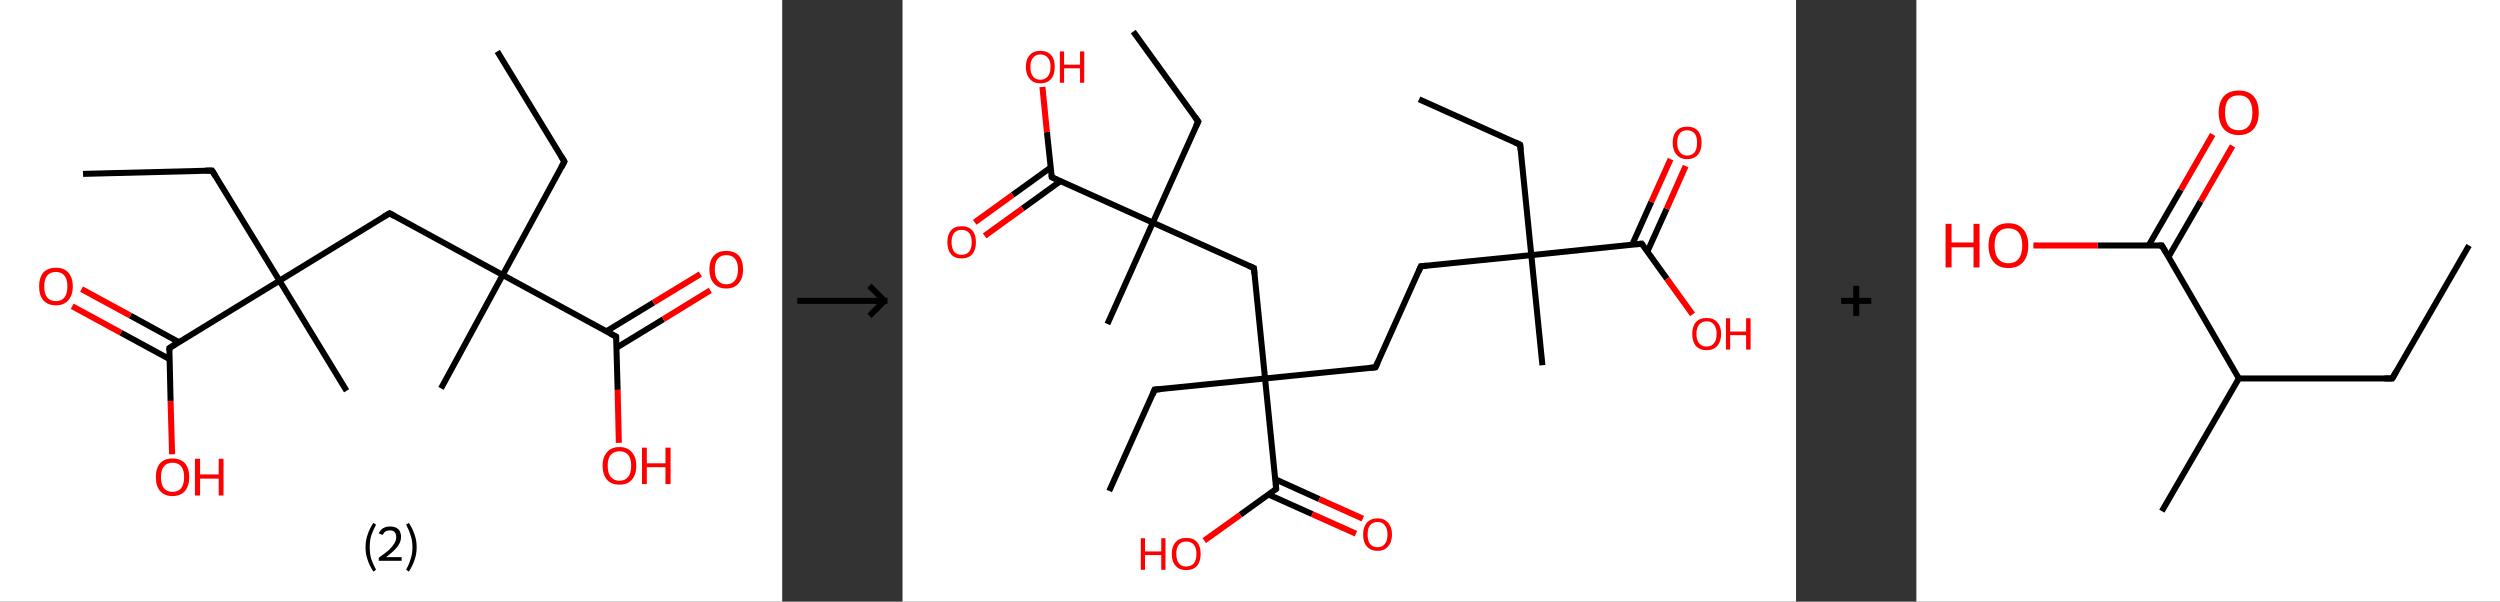 <?xml version='1.0' encoding='ASCII' standalone='yes'?>
<svg xmlns="http://www.w3.org/2000/svg" xmlns:xlink="http://www.w3.org/1999/xlink" version="1.1" width="831.0px" viewBox="0 0 831.0 200.0" height="200.0px">
  <rect x="0" y="0" width="831.0" height="200.0" fill="#333333" stroke="none"/>
  <g>
    <g transform="translate(0, 0) scale(1 1) "><!-- END OF HEADER -->
<rect style="opacity:1.0;fill:#FFFFFF;stroke:none" width="260.0" height="200.0" x="0.0" y="0.0"> </rect>
<path class="bond-0 atom-0 atom-1" d="M 165.3,17.1 L 187.6,53.7" style="fill:none;fill-rule:evenodd;stroke:#000000;stroke-width:2.0px;stroke-linecap:butt;stroke-linejoin:miter;stroke-opacity:1"/>
<path class="bond-1 atom-1 atom-2" d="M 187.6,53.7 L 167.1,91.4" style="fill:none;fill-rule:evenodd;stroke:#000000;stroke-width:2.0px;stroke-linecap:butt;stroke-linejoin:miter;stroke-opacity:1"/>
<path class="bond-2 atom-2 atom-3" d="M 167.1,91.4 L 146.6,129.1" style="fill:none;fill-rule:evenodd;stroke:#000000;stroke-width:2.0px;stroke-linecap:butt;stroke-linejoin:miter;stroke-opacity:1"/>
<path class="bond-3 atom-2 atom-4" d="M 167.1,91.4 L 129.5,70.9" style="fill:none;fill-rule:evenodd;stroke:#000000;stroke-width:2.0px;stroke-linecap:butt;stroke-linejoin:miter;stroke-opacity:1"/>
<path class="bond-4 atom-4 atom-5" d="M 129.5,70.9 L 92.9,93.3" style="fill:none;fill-rule:evenodd;stroke:#000000;stroke-width:2.0px;stroke-linecap:butt;stroke-linejoin:miter;stroke-opacity:1"/>
<path class="bond-5 atom-5 atom-6" d="M 92.9,93.3 L 115.2,129.9" style="fill:none;fill-rule:evenodd;stroke:#000000;stroke-width:2.0px;stroke-linecap:butt;stroke-linejoin:miter;stroke-opacity:1"/>
<path class="bond-6 atom-5 atom-7" d="M 92.9,93.3 L 70.5,56.7" style="fill:none;fill-rule:evenodd;stroke:#000000;stroke-width:2.0px;stroke-linecap:butt;stroke-linejoin:miter;stroke-opacity:1"/>
<path class="bond-7 atom-7 atom-8" d="M 70.5,56.7 L 27.6,57.8" style="fill:none;fill-rule:evenodd;stroke:#000000;stroke-width:2.0px;stroke-linecap:butt;stroke-linejoin:miter;stroke-opacity:1"/>
<path class="bond-8 atom-5 atom-9" d="M 92.9,93.3 L 56.3,115.7" style="fill:none;fill-rule:evenodd;stroke:#000000;stroke-width:2.0px;stroke-linecap:butt;stroke-linejoin:miter;stroke-opacity:1"/>
<path class="bond-9 atom-9 atom-10" d="M 59.4,113.7 L 43.3,104.9" style="fill:none;fill-rule:evenodd;stroke:#000000;stroke-width:2.0px;stroke-linecap:butt;stroke-linejoin:miter;stroke-opacity:1"/>
<path class="bond-9 atom-9 atom-10" d="M 43.3,104.9 L 27.1,96.1" style="fill:none;fill-rule:evenodd;stroke:#FF0000;stroke-width:2.0px;stroke-linecap:butt;stroke-linejoin:miter;stroke-opacity:1"/>
<path class="bond-9 atom-9 atom-10" d="M 56.4,119.4 L 40.2,110.6" style="fill:none;fill-rule:evenodd;stroke:#000000;stroke-width:2.0px;stroke-linecap:butt;stroke-linejoin:miter;stroke-opacity:1"/>
<path class="bond-9 atom-9 atom-10" d="M 40.2,110.6 L 24.0,101.8" style="fill:none;fill-rule:evenodd;stroke:#FF0000;stroke-width:2.0px;stroke-linecap:butt;stroke-linejoin:miter;stroke-opacity:1"/>
<path class="bond-10 atom-9 atom-11" d="M 56.3,115.7 L 56.7,133.3" style="fill:none;fill-rule:evenodd;stroke:#000000;stroke-width:2.0px;stroke-linecap:butt;stroke-linejoin:miter;stroke-opacity:1"/>
<path class="bond-10 atom-9 atom-11" d="M 56.7,133.3 L 57.2,151.0" style="fill:none;fill-rule:evenodd;stroke:#FF0000;stroke-width:2.0px;stroke-linecap:butt;stroke-linejoin:miter;stroke-opacity:1"/>
<path class="bond-11 atom-2 atom-12" d="M 167.1,91.4 L 204.8,111.9" style="fill:none;fill-rule:evenodd;stroke:#000000;stroke-width:2.0px;stroke-linecap:butt;stroke-linejoin:miter;stroke-opacity:1"/>
<path class="bond-12 atom-12 atom-13" d="M 204.9,115.6 L 220.5,106.1" style="fill:none;fill-rule:evenodd;stroke:#000000;stroke-width:2.0px;stroke-linecap:butt;stroke-linejoin:miter;stroke-opacity:1"/>
<path class="bond-12 atom-12 atom-13" d="M 220.5,106.1 L 236.1,96.5" style="fill:none;fill-rule:evenodd;stroke:#FF0000;stroke-width:2.0px;stroke-linecap:butt;stroke-linejoin:miter;stroke-opacity:1"/>
<path class="bond-12 atom-12 atom-13" d="M 201.6,110.1 L 217.2,100.6" style="fill:none;fill-rule:evenodd;stroke:#000000;stroke-width:2.0px;stroke-linecap:butt;stroke-linejoin:miter;stroke-opacity:1"/>
<path class="bond-12 atom-12 atom-13" d="M 217.2,100.6 L 232.8,91.1" style="fill:none;fill-rule:evenodd;stroke:#FF0000;stroke-width:2.0px;stroke-linecap:butt;stroke-linejoin:miter;stroke-opacity:1"/>
<path class="bond-13 atom-12 atom-14" d="M 204.8,111.9 L 205.3,129.6" style="fill:none;fill-rule:evenodd;stroke:#000000;stroke-width:2.0px;stroke-linecap:butt;stroke-linejoin:miter;stroke-opacity:1"/>
<path class="bond-13 atom-12 atom-14" d="M 205.3,129.6 L 205.7,147.2" style="fill:none;fill-rule:evenodd;stroke:#FF0000;stroke-width:2.0px;stroke-linecap:butt;stroke-linejoin:miter;stroke-opacity:1"/>
<path d="M 186.5,51.9 L 187.6,53.7 L 186.6,55.6" style="fill:none;stroke:#000000;stroke-width:2.0px;stroke-linecap:butt;stroke-linejoin:miter;stroke-opacity:1;"/>
<path d="M 131.3,71.9 L 129.5,70.9 L 127.6,72.0" style="fill:none;stroke:#000000;stroke-width:2.0px;stroke-linecap:butt;stroke-linejoin:miter;stroke-opacity:1;"/>
<path d="M 71.6,58.5 L 70.5,56.7 L 68.3,56.7" style="fill:none;stroke:#000000;stroke-width:2.0px;stroke-linecap:butt;stroke-linejoin:miter;stroke-opacity:1;"/>
<path d="M 58.1,114.5 L 56.3,115.7 L 56.3,116.5" style="fill:none;stroke:#000000;stroke-width:2.0px;stroke-linecap:butt;stroke-linejoin:miter;stroke-opacity:1;"/>
<path d="M 202.9,110.9 L 204.8,111.9 L 204.8,112.8" style="fill:none;stroke:#000000;stroke-width:2.0px;stroke-linecap:butt;stroke-linejoin:miter;stroke-opacity:1;"/>
<path class="atom-10" d="M 13.0 95.2 Q 13.0 92.3, 14.4 90.6 Q 15.9 89.0, 18.6 89.0 Q 21.3 89.0, 22.7 90.6 Q 24.2 92.3, 24.2 95.2 Q 24.2 98.1, 22.7 99.8 Q 21.2 101.5, 18.6 101.5 Q 15.9 101.5, 14.4 99.8 Q 13.0 98.2, 13.0 95.2 M 18.6 100.1 Q 20.4 100.1, 21.4 98.9 Q 22.4 97.6, 22.4 95.2 Q 22.4 92.8, 21.4 91.6 Q 20.4 90.4, 18.6 90.4 Q 16.7 90.4, 15.7 91.6 Q 14.7 92.8, 14.7 95.2 Q 14.7 97.6, 15.7 98.9 Q 16.7 100.1, 18.6 100.1 " fill="#FF0000"/>
<path class="atom-11" d="M 51.8 158.6 Q 51.8 155.7, 53.2 154.0 Q 54.7 152.4, 57.3 152.4 Q 60.0 152.4, 61.5 154.0 Q 62.9 155.7, 62.9 158.6 Q 62.9 161.5, 61.5 163.2 Q 60.0 164.9, 57.3 164.9 Q 54.7 164.9, 53.2 163.2 Q 51.8 161.6, 51.8 158.6 M 57.3 163.5 Q 59.2 163.5, 60.2 162.3 Q 61.2 161.0, 61.2 158.6 Q 61.2 156.2, 60.2 155.0 Q 59.2 153.8, 57.3 153.8 Q 55.5 153.8, 54.5 155.0 Q 53.5 156.2, 53.5 158.6 Q 53.5 161.0, 54.5 162.3 Q 55.5 163.5, 57.3 163.5 " fill="#FF0000"/>
<path class="atom-11" d="M 64.8 152.5 L 66.5 152.5 L 66.5 157.7 L 72.7 157.7 L 72.7 152.5 L 74.3 152.5 L 74.3 164.7 L 72.7 164.7 L 72.7 159.1 L 66.5 159.1 L 66.5 164.7 L 64.8 164.7 L 64.8 152.5 " fill="#FF0000"/>
<path class="atom-13" d="M 235.8 89.6 Q 235.8 86.6, 237.3 85.0 Q 238.7 83.4, 241.4 83.4 Q 244.1 83.4, 245.6 85.0 Q 247.0 86.6, 247.0 89.6 Q 247.0 92.5, 245.5 94.2 Q 244.1 95.9, 241.4 95.9 Q 238.7 95.9, 237.3 94.2 Q 235.8 92.5, 235.8 89.6 M 241.4 94.5 Q 243.3 94.5, 244.3 93.2 Q 245.3 92.0, 245.3 89.6 Q 245.3 87.2, 244.3 86.0 Q 243.3 84.8, 241.4 84.8 Q 239.6 84.8, 238.6 86.0 Q 237.6 87.2, 237.6 89.6 Q 237.6 92.0, 238.6 93.2 Q 239.6 94.5, 241.4 94.5 " fill="#FF0000"/>
<path class="atom-14" d="M 200.3 154.8 Q 200.3 151.9, 201.8 150.3 Q 203.2 148.6, 205.9 148.6 Q 208.6 148.6, 210.0 150.3 Q 211.5 151.9, 211.5 154.8 Q 211.5 157.8, 210.0 159.5 Q 208.6 161.1, 205.9 161.1 Q 203.2 161.1, 201.8 159.5 Q 200.3 157.8, 200.3 154.8 M 205.9 159.8 Q 207.8 159.8, 208.8 158.5 Q 209.8 157.3, 209.8 154.8 Q 209.8 152.4, 208.8 151.2 Q 207.8 150.0, 205.9 150.0 Q 204.1 150.0, 203.0 151.2 Q 202.0 152.4, 202.0 154.8 Q 202.0 157.3, 203.0 158.5 Q 204.1 159.8, 205.9 159.8 " fill="#FF0000"/>
<path class="atom-14" d="M 213.4 148.8 L 215.0 148.8 L 215.0 154.0 L 221.2 154.0 L 221.2 148.8 L 222.9 148.8 L 222.9 160.9 L 221.2 160.9 L 221.2 155.3 L 215.0 155.3 L 215.0 160.9 L 213.4 160.9 L 213.4 148.8 " fill="#FF0000"/>
<path class="legend" d="M 121.5 181.9 Q 121.5 179.6, 122.2 177.7 Q 122.8 175.8, 124.1 173.8 L 125.0 174.4 Q 124.0 176.3, 123.4 178.0 Q 122.9 179.7, 122.9 181.9 Q 122.9 184.0, 123.4 185.8 Q 124.0 187.5, 125.0 189.4 L 124.1 190.0 Q 122.8 188.0, 122.2 186.1 Q 121.5 184.2, 121.5 181.9 " fill="#000000"/>
<path class="legend" d="M 125.9 177.3 Q 126.4 176.2, 127.3 175.6 Q 128.3 175.0, 129.7 175.0 Q 131.4 175.0, 132.4 175.9 Q 133.3 176.8, 133.3 178.5 Q 133.3 180.2, 132.1 181.7 Q 130.9 183.3, 128.3 185.2 L 133.5 185.2 L 133.5 186.4 L 125.9 186.4 L 125.9 185.4 Q 128.0 183.9, 129.3 182.8 Q 130.5 181.6, 131.1 180.6 Q 131.7 179.6, 131.7 178.6 Q 131.7 177.5, 131.2 176.9 Q 130.7 176.3, 129.7 176.3 Q 128.8 176.3, 128.2 176.6 Q 127.6 177.0, 127.2 177.8 L 125.9 177.3 " fill="#000000"/>
<path class="legend" d="M 138.5 181.9 Q 138.5 184.2, 137.8 186.1 Q 137.2 188.0, 135.9 190.0 L 135.0 189.4 Q 136.0 187.5, 136.5 185.8 Q 137.1 184.0, 137.1 181.9 Q 137.1 179.7, 136.5 178.0 Q 136.0 176.3, 135.0 174.4 L 135.9 173.8 Q 137.2 175.8, 137.8 177.7 Q 138.5 179.6, 138.5 181.9 " fill="#000000"/>
</g>
    <g transform="translate(260.0, 0) scale(1 1) "><line x1="5" y1="100" x2="35" y2="100" style="stroke:rgb(0,0,0);stroke-width:2"/>
  <line x1="34" y1="100" x2="29" y2="95" style="stroke:rgb(0,0,0);stroke-width:2"/>
  <line x1="34" y1="100" x2="29" y2="105" style="stroke:rgb(0,0,0);stroke-width:2"/>
</g>
    <g transform="translate(300.0, 0) scale(1 1) "><!-- END OF HEADER -->
<rect style="opacity:1.0;fill:#FFFFFF;stroke:none" width="297.0" height="200.0" x="0.0" y="0.0"> </rect>
<path class="bond-0 atom-0 atom-1" d="M 171.7,33.0 L 205.3,48.1" style="fill:none;fill-rule:evenodd;stroke:#000000;stroke-width:2.0px;stroke-linecap:butt;stroke-linejoin:miter;stroke-opacity:1"/>
<path class="bond-1 atom-1 atom-2" d="M 205.3,48.1 L 209.0,84.8" style="fill:none;fill-rule:evenodd;stroke:#000000;stroke-width:2.0px;stroke-linecap:butt;stroke-linejoin:miter;stroke-opacity:1"/>
<path class="bond-2 atom-2 atom-3" d="M 209.0,84.8 L 212.7,121.4" style="fill:none;fill-rule:evenodd;stroke:#000000;stroke-width:2.0px;stroke-linecap:butt;stroke-linejoin:miter;stroke-opacity:1"/>
<path class="bond-3 atom-2 atom-4" d="M 209.0,84.8 L 172.3,88.5" style="fill:none;fill-rule:evenodd;stroke:#000000;stroke-width:2.0px;stroke-linecap:butt;stroke-linejoin:miter;stroke-opacity:1"/>
<path class="bond-4 atom-4 atom-5" d="M 172.3,88.5 L 157.2,122.1" style="fill:none;fill-rule:evenodd;stroke:#000000;stroke-width:2.0px;stroke-linecap:butt;stroke-linejoin:miter;stroke-opacity:1"/>
<path class="bond-5 atom-5 atom-6" d="M 157.2,122.1 L 120.5,125.8" style="fill:none;fill-rule:evenodd;stroke:#000000;stroke-width:2.0px;stroke-linecap:butt;stroke-linejoin:miter;stroke-opacity:1"/>
<path class="bond-6 atom-6 atom-7" d="M 120.5,125.8 L 83.8,129.5" style="fill:none;fill-rule:evenodd;stroke:#000000;stroke-width:2.0px;stroke-linecap:butt;stroke-linejoin:miter;stroke-opacity:1"/>
<path class="bond-7 atom-7 atom-8" d="M 83.8,129.5 L 68.7,163.2" style="fill:none;fill-rule:evenodd;stroke:#000000;stroke-width:2.0px;stroke-linecap:butt;stroke-linejoin:miter;stroke-opacity:1"/>
<path class="bond-8 atom-6 atom-9" d="M 120.5,125.8 L 116.8,89.1" style="fill:none;fill-rule:evenodd;stroke:#000000;stroke-width:2.0px;stroke-linecap:butt;stroke-linejoin:miter;stroke-opacity:1"/>
<path class="bond-9 atom-9 atom-10" d="M 116.8,89.1 L 83.2,74.0" style="fill:none;fill-rule:evenodd;stroke:#000000;stroke-width:2.0px;stroke-linecap:butt;stroke-linejoin:miter;stroke-opacity:1"/>
<path class="bond-10 atom-10 atom-11" d="M 83.2,74.0 L 68.1,107.7" style="fill:none;fill-rule:evenodd;stroke:#000000;stroke-width:2.0px;stroke-linecap:butt;stroke-linejoin:miter;stroke-opacity:1"/>
<path class="bond-11 atom-10 atom-12" d="M 83.2,74.0 L 98.3,40.4" style="fill:none;fill-rule:evenodd;stroke:#000000;stroke-width:2.0px;stroke-linecap:butt;stroke-linejoin:miter;stroke-opacity:1"/>
<path class="bond-12 atom-12 atom-13" d="M 98.3,40.4 L 76.7,10.5" style="fill:none;fill-rule:evenodd;stroke:#000000;stroke-width:2.0px;stroke-linecap:butt;stroke-linejoin:miter;stroke-opacity:1"/>
<path class="bond-13 atom-10 atom-14" d="M 83.2,74.0 L 49.6,58.9" style="fill:none;fill-rule:evenodd;stroke:#000000;stroke-width:2.0px;stroke-linecap:butt;stroke-linejoin:miter;stroke-opacity:1"/>
<path class="bond-14 atom-14 atom-15" d="M 49.2,55.7 L 36.6,64.8" style="fill:none;fill-rule:evenodd;stroke:#000000;stroke-width:2.0px;stroke-linecap:butt;stroke-linejoin:miter;stroke-opacity:1"/>
<path class="bond-14 atom-14 atom-15" d="M 36.6,64.8 L 24.0,73.9" style="fill:none;fill-rule:evenodd;stroke:#FF0000;stroke-width:2.0px;stroke-linecap:butt;stroke-linejoin:miter;stroke-opacity:1"/>
<path class="bond-14 atom-14 atom-15" d="M 52.5,60.2 L 39.9,69.3" style="fill:none;fill-rule:evenodd;stroke:#000000;stroke-width:2.0px;stroke-linecap:butt;stroke-linejoin:miter;stroke-opacity:1"/>
<path class="bond-14 atom-14 atom-15" d="M 39.9,69.3 L 27.3,78.4" style="fill:none;fill-rule:evenodd;stroke:#FF0000;stroke-width:2.0px;stroke-linecap:butt;stroke-linejoin:miter;stroke-opacity:1"/>
<path class="bond-15 atom-14 atom-16" d="M 49.6,58.9 L 48.0,43.9" style="fill:none;fill-rule:evenodd;stroke:#000000;stroke-width:2.0px;stroke-linecap:butt;stroke-linejoin:miter;stroke-opacity:1"/>
<path class="bond-15 atom-14 atom-16" d="M 48.0,43.9 L 46.5,28.9" style="fill:none;fill-rule:evenodd;stroke:#FF0000;stroke-width:2.0px;stroke-linecap:butt;stroke-linejoin:miter;stroke-opacity:1"/>
<path class="bond-16 atom-6 atom-17" d="M 120.5,125.8 L 124.2,162.5" style="fill:none;fill-rule:evenodd;stroke:#000000;stroke-width:2.0px;stroke-linecap:butt;stroke-linejoin:miter;stroke-opacity:1"/>
<path class="bond-17 atom-17 atom-18" d="M 121.7,164.4 L 136.2,170.9" style="fill:none;fill-rule:evenodd;stroke:#000000;stroke-width:2.0px;stroke-linecap:butt;stroke-linejoin:miter;stroke-opacity:1"/>
<path class="bond-17 atom-17 atom-18" d="M 136.2,170.9 L 150.7,177.4" style="fill:none;fill-rule:evenodd;stroke:#FF0000;stroke-width:2.0px;stroke-linecap:butt;stroke-linejoin:miter;stroke-opacity:1"/>
<path class="bond-17 atom-17 atom-18" d="M 123.9,159.3 L 138.5,165.9" style="fill:none;fill-rule:evenodd;stroke:#000000;stroke-width:2.0px;stroke-linecap:butt;stroke-linejoin:miter;stroke-opacity:1"/>
<path class="bond-17 atom-17 atom-18" d="M 138.5,165.9 L 153.0,172.4" style="fill:none;fill-rule:evenodd;stroke:#FF0000;stroke-width:2.0px;stroke-linecap:butt;stroke-linejoin:miter;stroke-opacity:1"/>
<path class="bond-18 atom-17 atom-19" d="M 124.2,162.5 L 112.3,171.1" style="fill:none;fill-rule:evenodd;stroke:#000000;stroke-width:2.0px;stroke-linecap:butt;stroke-linejoin:miter;stroke-opacity:1"/>
<path class="bond-18 atom-17 atom-19" d="M 112.3,171.1 L 100.3,179.7" style="fill:none;fill-rule:evenodd;stroke:#FF0000;stroke-width:2.0px;stroke-linecap:butt;stroke-linejoin:miter;stroke-opacity:1"/>
<path class="bond-19 atom-2 atom-20" d="M 209.0,84.8 L 245.7,81.0" style="fill:none;fill-rule:evenodd;stroke:#000000;stroke-width:2.0px;stroke-linecap:butt;stroke-linejoin:miter;stroke-opacity:1"/>
<path class="bond-20 atom-20 atom-21" d="M 247.6,83.6 L 254.0,69.4" style="fill:none;fill-rule:evenodd;stroke:#000000;stroke-width:2.0px;stroke-linecap:butt;stroke-linejoin:miter;stroke-opacity:1"/>
<path class="bond-20 atom-20 atom-21" d="M 254.0,69.4 L 260.3,55.2" style="fill:none;fill-rule:evenodd;stroke:#FF0000;stroke-width:2.0px;stroke-linecap:butt;stroke-linejoin:miter;stroke-opacity:1"/>
<path class="bond-20 atom-20 atom-21" d="M 242.5,81.4 L 248.9,67.1" style="fill:none;fill-rule:evenodd;stroke:#000000;stroke-width:2.0px;stroke-linecap:butt;stroke-linejoin:miter;stroke-opacity:1"/>
<path class="bond-20 atom-20 atom-21" d="M 248.9,67.1 L 255.3,52.9" style="fill:none;fill-rule:evenodd;stroke:#FF0000;stroke-width:2.0px;stroke-linecap:butt;stroke-linejoin:miter;stroke-opacity:1"/>
<path class="bond-21 atom-20 atom-22" d="M 245.7,81.0 L 254.1,92.7" style="fill:none;fill-rule:evenodd;stroke:#000000;stroke-width:2.0px;stroke-linecap:butt;stroke-linejoin:miter;stroke-opacity:1"/>
<path class="bond-21 atom-20 atom-22" d="M 254.1,92.7 L 262.6,104.5" style="fill:none;fill-rule:evenodd;stroke:#FF0000;stroke-width:2.0px;stroke-linecap:butt;stroke-linejoin:miter;stroke-opacity:1"/>
<path d="M 203.6,47.3 L 205.3,48.1 L 205.5,49.9" style="fill:none;stroke:#000000;stroke-width:2.0px;stroke-linecap:butt;stroke-linejoin:miter;stroke-opacity:1;"/>
<path d="M 174.2,88.3 L 172.3,88.5 L 171.6,90.2" style="fill:none;stroke:#000000;stroke-width:2.0px;stroke-linecap:butt;stroke-linejoin:miter;stroke-opacity:1;"/>
<path d="M 158.0,120.4 L 157.2,122.1 L 155.4,122.3" style="fill:none;stroke:#000000;stroke-width:2.0px;stroke-linecap:butt;stroke-linejoin:miter;stroke-opacity:1;"/>
<path d="M 85.7,129.4 L 83.8,129.5 L 83.1,131.2" style="fill:none;stroke:#000000;stroke-width:2.0px;stroke-linecap:butt;stroke-linejoin:miter;stroke-opacity:1;"/>
<path d="M 117.0,91.0 L 116.8,89.1 L 115.1,88.4" style="fill:none;stroke:#000000;stroke-width:2.0px;stroke-linecap:butt;stroke-linejoin:miter;stroke-opacity:1;"/>
<path d="M 97.5,42.1 L 98.3,40.4 L 97.2,38.9" style="fill:none;stroke:#000000;stroke-width:2.0px;stroke-linecap:butt;stroke-linejoin:miter;stroke-opacity:1;"/>
<path d="M 51.2,59.7 L 49.6,58.9 L 49.5,58.2" style="fill:none;stroke:#000000;stroke-width:2.0px;stroke-linecap:butt;stroke-linejoin:miter;stroke-opacity:1;"/>
<path d="M 124.1,160.7 L 124.2,162.5 L 123.7,162.9" style="fill:none;stroke:#000000;stroke-width:2.0px;stroke-linecap:butt;stroke-linejoin:miter;stroke-opacity:1;"/>
<path d="M 243.9,81.2 L 245.7,81.0 L 246.1,81.6" style="fill:none;stroke:#000000;stroke-width:2.0px;stroke-linecap:butt;stroke-linejoin:miter;stroke-opacity:1;"/>
<path class="atom-15" d="M 14.9 80.5 Q 14.9 78.0, 16.1 76.6 Q 17.3 75.2, 19.6 75.2 Q 22.0 75.2, 23.2 76.6 Q 24.4 78.0, 24.4 80.5 Q 24.4 83.0, 23.2 84.5 Q 21.9 85.9, 19.6 85.9 Q 17.3 85.9, 16.1 84.5 Q 14.9 83.0, 14.9 80.5 M 19.6 84.7 Q 21.2 84.7, 22.1 83.7 Q 23.0 82.6, 23.0 80.5 Q 23.0 78.4, 22.1 77.4 Q 21.2 76.4, 19.6 76.4 Q 18.1 76.4, 17.2 77.4 Q 16.3 78.4, 16.3 80.5 Q 16.3 82.6, 17.2 83.7 Q 18.1 84.7, 19.6 84.7 " fill="#FF0000"/>
<path class="atom-16" d="M 41.0 22.2 Q 41.0 19.7, 42.3 18.3 Q 43.5 16.9, 45.8 16.9 Q 48.1 16.9, 49.4 18.3 Q 50.6 19.7, 50.6 22.2 Q 50.6 24.8, 49.4 26.2 Q 48.1 27.7, 45.8 27.7 Q 43.5 27.7, 42.3 26.2 Q 41.0 24.8, 41.0 22.2 M 45.8 26.5 Q 47.4 26.5, 48.3 25.4 Q 49.2 24.3, 49.2 22.2 Q 49.2 20.2, 48.3 19.2 Q 47.4 18.1, 45.8 18.1 Q 44.2 18.1, 43.4 19.2 Q 42.5 20.2, 42.5 22.2 Q 42.5 24.4, 43.4 25.4 Q 44.2 26.5, 45.8 26.5 " fill="#FF0000"/>
<path class="atom-16" d="M 52.3 17.1 L 53.7 17.1 L 53.7 21.5 L 59.0 21.5 L 59.0 17.1 L 60.4 17.1 L 60.4 27.5 L 59.0 27.5 L 59.0 22.7 L 53.7 22.7 L 53.7 27.5 L 52.3 27.5 L 52.3 17.1 " fill="#FF0000"/>
<path class="atom-18" d="M 153.1 177.7 Q 153.1 175.2, 154.3 173.8 Q 155.6 172.3, 157.9 172.3 Q 160.2 172.3, 161.4 173.8 Q 162.7 175.2, 162.7 177.7 Q 162.7 180.2, 161.4 181.6 Q 160.2 183.1, 157.9 183.1 Q 155.6 183.1, 154.3 181.6 Q 153.1 180.2, 153.1 177.7 M 157.9 181.9 Q 159.5 181.9, 160.3 180.8 Q 161.2 179.8, 161.2 177.7 Q 161.2 175.6, 160.3 174.6 Q 159.5 173.5, 157.9 173.5 Q 156.3 173.5, 155.4 174.6 Q 154.6 175.6, 154.6 177.7 Q 154.6 179.8, 155.4 180.8 Q 156.3 181.9, 157.9 181.9 " fill="#FF0000"/>
<path class="atom-19" d="M 79.2 178.9 L 80.6 178.9 L 80.6 183.3 L 86.0 183.3 L 86.0 178.9 L 87.4 178.9 L 87.4 189.4 L 86.0 189.4 L 86.0 184.5 L 80.6 184.5 L 80.6 189.4 L 79.2 189.4 L 79.2 178.9 " fill="#FF0000"/>
<path class="atom-19" d="M 89.5 184.1 Q 89.5 181.6, 90.8 180.2 Q 92.0 178.8, 94.3 178.8 Q 96.7 178.8, 97.9 180.2 Q 99.1 181.6, 99.1 184.1 Q 99.1 186.6, 97.9 188.1 Q 96.6 189.5, 94.3 189.5 Q 92.0 189.5, 90.8 188.1 Q 89.5 186.7, 89.5 184.1 M 94.3 188.3 Q 95.9 188.3, 96.8 187.3 Q 97.7 186.2, 97.7 184.1 Q 97.7 182.1, 96.8 181.0 Q 95.9 180.0, 94.3 180.0 Q 92.7 180.0, 91.9 181.0 Q 91.0 182.0, 91.0 184.1 Q 91.0 186.2, 91.9 187.3 Q 92.7 188.3, 94.3 188.3 " fill="#FF0000"/>
<path class="atom-21" d="M 256.0 47.4 Q 256.0 44.9, 257.3 43.5 Q 258.5 42.1, 260.8 42.1 Q 263.1 42.1, 264.4 43.5 Q 265.6 44.9, 265.6 47.4 Q 265.6 50.0, 264.4 51.4 Q 263.1 52.9, 260.8 52.9 Q 258.5 52.9, 257.3 51.4 Q 256.0 50.0, 256.0 47.4 M 260.8 51.7 Q 262.4 51.7, 263.3 50.6 Q 264.1 49.5, 264.1 47.4 Q 264.1 45.4, 263.3 44.4 Q 262.4 43.3, 260.8 43.3 Q 259.2 43.3, 258.4 44.3 Q 257.5 45.4, 257.5 47.4 Q 257.5 49.5, 258.4 50.6 Q 259.2 51.7, 260.8 51.7 " fill="#FF0000"/>
<path class="atom-22" d="M 262.5 111.0 Q 262.5 108.5, 263.7 107.1 Q 264.9 105.7, 267.3 105.7 Q 269.6 105.7, 270.8 107.1 Q 272.1 108.5, 272.1 111.0 Q 272.1 113.5, 270.8 115.0 Q 269.5 116.4, 267.3 116.4 Q 265.0 116.4, 263.7 115.0 Q 262.5 113.5, 262.5 111.0 M 267.3 115.2 Q 268.9 115.2, 269.7 114.1 Q 270.6 113.1, 270.6 111.0 Q 270.6 108.9, 269.7 107.9 Q 268.9 106.8, 267.3 106.8 Q 265.7 106.8, 264.8 107.9 Q 263.9 108.9, 263.9 111.0 Q 263.9 113.1, 264.8 114.1 Q 265.7 115.2, 267.3 115.2 " fill="#FF0000"/>
<path class="atom-22" d="M 273.7 105.8 L 275.1 105.8 L 275.1 110.2 L 280.4 110.2 L 280.4 105.8 L 281.9 105.8 L 281.9 116.2 L 280.4 116.2 L 280.4 111.4 L 275.1 111.4 L 275.1 116.2 L 273.7 116.2 L 273.7 105.8 " fill="#FF0000"/>
</g>
    <g transform="translate(597.0, 0) scale(1 1) "><line x1="15" y1="100" x2="25" y2="100" style="stroke:rgb(0,0,0);stroke-width:2"/>
  <line x1="20" y1="95" x2="20" y2="105" style="stroke:rgb(0,0,0);stroke-width:2"/>
</g>
    <g transform="translate(637.0, 0) scale(1 1) "><!-- END OF HEADER -->
<rect style="opacity:1.0;fill:#FFFFFF;stroke:none" width="194.0" height="200.0" x="0.0" y="0.0"> </rect>
<path class="bond-0 atom-0 atom-1" d="M 183.7,81.6 L 158.2,125.8" style="fill:none;fill-rule:evenodd;stroke:#000000;stroke-width:2.0px;stroke-linecap:butt;stroke-linejoin:miter;stroke-opacity:1"/>
<path class="bond-1 atom-1 atom-2" d="M 158.2,125.8 L 107.2,125.8" style="fill:none;fill-rule:evenodd;stroke:#000000;stroke-width:2.0px;stroke-linecap:butt;stroke-linejoin:miter;stroke-opacity:1"/>
<path class="bond-2 atom-2 atom-3" d="M 107.2,125.8 L 81.6,169.9" style="fill:none;fill-rule:evenodd;stroke:#000000;stroke-width:2.0px;stroke-linecap:butt;stroke-linejoin:miter;stroke-opacity:1"/>
<path class="bond-3 atom-2 atom-4" d="M 107.2,125.8 L 81.6,81.6" style="fill:none;fill-rule:evenodd;stroke:#000000;stroke-width:2.0px;stroke-linecap:butt;stroke-linejoin:miter;stroke-opacity:1"/>
<path class="bond-4 atom-4 atom-5" d="M 83.8,85.4 L 94.5,66.9" style="fill:none;fill-rule:evenodd;stroke:#000000;stroke-width:2.0px;stroke-linecap:butt;stroke-linejoin:miter;stroke-opacity:1"/>
<path class="bond-4 atom-4 atom-5" d="M 94.5,66.9 L 105.1,48.5" style="fill:none;fill-rule:evenodd;stroke:#FF0000;stroke-width:2.0px;stroke-linecap:butt;stroke-linejoin:miter;stroke-opacity:1"/>
<path class="bond-4 atom-4 atom-5" d="M 77.2,81.6 L 87.9,63.1" style="fill:none;fill-rule:evenodd;stroke:#000000;stroke-width:2.0px;stroke-linecap:butt;stroke-linejoin:miter;stroke-opacity:1"/>
<path class="bond-4 atom-4 atom-5" d="M 87.9,63.1 L 98.5,44.7" style="fill:none;fill-rule:evenodd;stroke:#FF0000;stroke-width:2.0px;stroke-linecap:butt;stroke-linejoin:miter;stroke-opacity:1"/>
<path class="bond-5 atom-4 atom-6" d="M 81.6,81.6 L 60.3,81.6" style="fill:none;fill-rule:evenodd;stroke:#000000;stroke-width:2.0px;stroke-linecap:butt;stroke-linejoin:miter;stroke-opacity:1"/>
<path class="bond-5 atom-4 atom-6" d="M 60.3,81.6 L 38.9,81.6" style="fill:none;fill-rule:evenodd;stroke:#FF0000;stroke-width:2.0px;stroke-linecap:butt;stroke-linejoin:miter;stroke-opacity:1"/>
<path d="M 159.5,123.5 L 158.2,125.8 L 155.6,125.8" style="fill:none;stroke:#000000;stroke-width:2.0px;stroke-linecap:butt;stroke-linejoin:miter;stroke-opacity:1;"/>
<path d="M 82.9,83.8 L 81.6,81.6 L 80.6,81.6" style="fill:none;stroke:#000000;stroke-width:2.0px;stroke-linecap:butt;stroke-linejoin:miter;stroke-opacity:1;"/>
<path class="atom-5" d="M 100.5 37.4 Q 100.5 33.9, 102.2 32.0 Q 103.9 30.1, 107.2 30.1 Q 110.4 30.1, 112.1 32.0 Q 113.8 33.9, 113.8 37.4 Q 113.8 40.9, 112.1 42.9 Q 110.3 44.9, 107.2 44.9 Q 104.0 44.9, 102.2 42.9 Q 100.5 40.9, 100.5 37.4 M 107.2 43.3 Q 109.4 43.3, 110.5 41.8 Q 111.7 40.3, 111.7 37.4 Q 111.7 34.6, 110.5 33.1 Q 109.4 31.7, 107.2 31.7 Q 104.9 31.7, 103.7 33.1 Q 102.6 34.5, 102.6 37.4 Q 102.6 40.3, 103.7 41.8 Q 104.9 43.3, 107.2 43.3 " fill="#FF0000"/>
<path class="atom-6" d="M 9.7 74.4 L 11.7 74.4 L 11.7 80.6 L 19.0 80.6 L 19.0 74.4 L 21.0 74.4 L 21.0 88.9 L 19.0 88.9 L 19.0 82.2 L 11.7 82.2 L 11.7 88.9 L 9.7 88.9 L 9.7 74.4 " fill="#FF0000"/>
<path class="atom-6" d="M 24.0 81.6 Q 24.0 78.1, 25.7 76.2 Q 27.4 74.2, 30.6 74.2 Q 33.8 74.2, 35.5 76.2 Q 37.2 78.1, 37.2 81.6 Q 37.2 85.1, 35.5 87.1 Q 33.8 89.1, 30.6 89.1 Q 27.4 89.1, 25.7 87.1 Q 24.0 85.1, 24.0 81.6 M 30.6 87.5 Q 32.8 87.5, 34.0 86.0 Q 35.2 84.5, 35.2 81.6 Q 35.2 78.8, 34.0 77.3 Q 32.8 75.9, 30.6 75.9 Q 28.4 75.9, 27.2 77.3 Q 26.0 78.7, 26.0 81.6 Q 26.0 84.5, 27.2 86.0 Q 28.4 87.5, 30.6 87.5 " fill="#FF0000"/>
</g>
  </g>
</svg>
